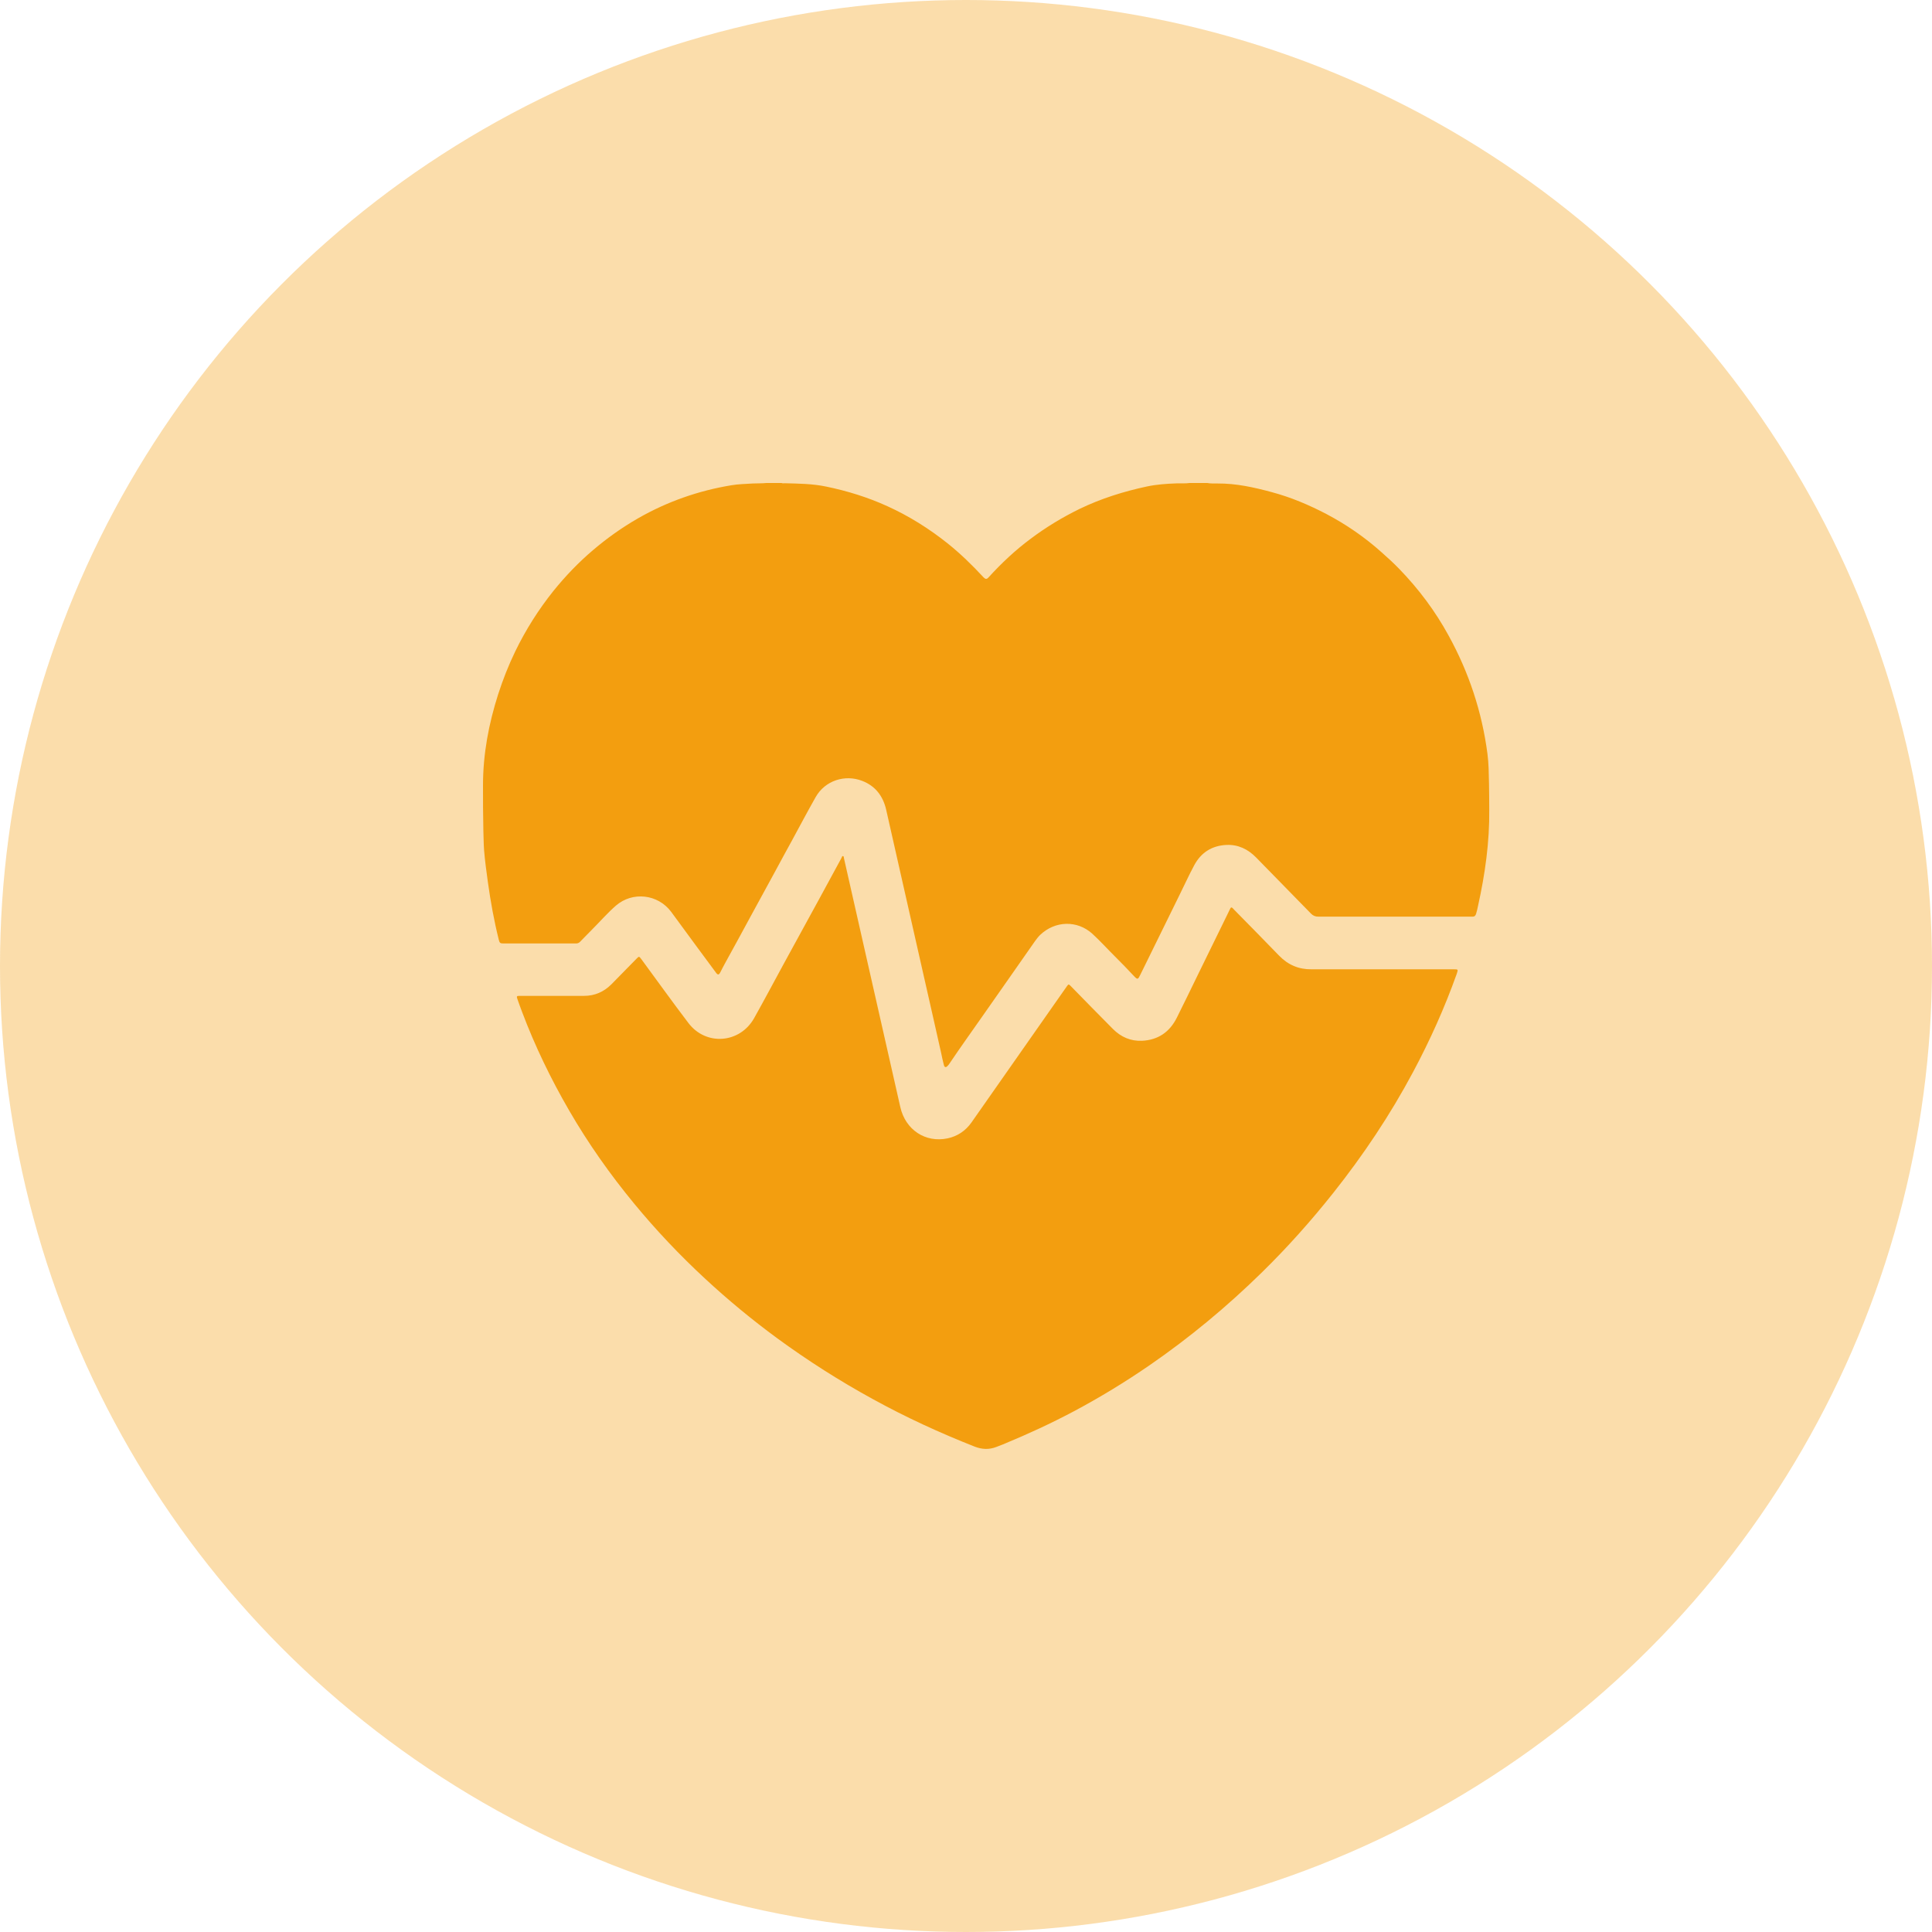 <svg width="48" height="48" viewBox="0 0 48 48" fill="none" xmlns="http://www.w3.org/2000/svg">
<circle cx="24" cy="24" r="24" fill="#F39E0F" fill-opacity="0.35"/>
<g clip-path="url(#clip0_2335_227)">
<path d="M19.039 12H19.417C19.444 12.012 19.472 12.006 19.502 12.006C19.846 12.015 20.188 12.018 20.527 12.089C21.05 12.197 21.561 12.355 22.048 12.577C22.583 12.82 23.076 13.129 23.538 13.496C23.859 13.752 24.152 14.038 24.433 14.341C24.482 14.393 24.515 14.396 24.561 14.344C24.881 13.992 25.226 13.668 25.607 13.385C25.988 13.098 26.393 12.854 26.819 12.645C27.354 12.386 27.917 12.21 28.497 12.086C28.742 12.034 28.99 12.018 29.241 12.009C29.347 12.006 29.45 12.015 29.556 12H29.994C30.079 12.015 30.166 12.012 30.251 12.012C30.714 12.009 31.158 12.108 31.6 12.228C32.074 12.355 32.525 12.546 32.96 12.774C33.45 13.033 33.904 13.345 34.321 13.718C34.475 13.853 34.626 13.992 34.769 14.14C35.249 14.636 35.66 15.185 35.993 15.796C36.495 16.709 36.819 17.686 36.955 18.725C36.988 18.972 36.988 19.222 36.994 19.472C37 19.684 36.997 19.894 37 20.107C37.009 20.918 36.897 21.713 36.722 22.503C36.707 22.571 36.695 22.636 36.673 22.703C36.658 22.753 36.631 22.777 36.58 22.774C36.562 22.774 36.543 22.774 36.525 22.774C35.267 22.774 34.01 22.774 32.752 22.774C32.676 22.774 32.622 22.75 32.57 22.697C32.117 22.232 31.66 21.769 31.207 21.303C31.004 21.097 30.762 20.98 30.475 20.992C30.115 21.007 29.84 21.177 29.668 21.501C29.538 21.744 29.423 21.997 29.299 22.247C28.978 22.904 28.655 23.561 28.331 24.217C28.271 24.341 28.262 24.344 28.168 24.245C28.017 24.082 27.862 23.924 27.705 23.767C27.515 23.579 27.336 23.379 27.14 23.2C26.768 22.861 26.218 22.87 25.843 23.227C25.791 23.277 25.749 23.335 25.706 23.394C25.283 24.002 24.857 24.606 24.433 25.213C24.155 25.611 23.871 26.006 23.599 26.41C23.581 26.438 23.563 26.465 23.538 26.487C23.499 26.527 23.466 26.518 23.451 26.462C23.424 26.36 23.402 26.256 23.381 26.154C23.242 25.522 23.094 24.89 22.952 24.254C22.801 23.585 22.649 22.916 22.498 22.247C22.338 21.538 22.178 20.828 22.017 20.119C21.939 19.777 21.748 19.527 21.422 19.401C20.992 19.234 20.497 19.392 20.264 19.805C20.064 20.159 19.874 20.517 19.68 20.875C19.538 21.137 19.393 21.396 19.254 21.658C19.051 22.034 18.846 22.41 18.64 22.784C18.434 23.16 18.235 23.536 18.026 23.909C17.981 23.989 17.939 24.073 17.896 24.156C17.863 24.224 17.833 24.227 17.79 24.168C17.63 23.955 17.476 23.739 17.316 23.527C17.101 23.237 16.889 22.944 16.675 22.654C16.345 22.213 15.716 22.142 15.302 22.5C15.09 22.685 14.906 22.898 14.706 23.098C14.606 23.197 14.51 23.299 14.413 23.397C14.383 23.428 14.352 23.44 14.31 23.44C13.708 23.44 13.107 23.44 12.502 23.44C12.429 23.44 12.411 23.425 12.393 23.351C12.275 22.879 12.188 22.398 12.121 21.914C12.085 21.652 12.048 21.387 12.027 21.125C12.015 20.961 12.015 20.798 12.009 20.634C12 20.261 12 19.885 12 19.512C12 18.735 12.142 17.982 12.378 17.245C12.496 16.881 12.635 16.527 12.801 16.184C13.061 15.648 13.379 15.145 13.751 14.68C14.05 14.31 14.377 13.97 14.736 13.665C15.084 13.369 15.453 13.107 15.849 12.879C16.575 12.463 17.352 12.191 18.171 12.056C18.35 12.025 18.528 12.025 18.707 12.012C18.819 12.006 18.927 12.012 19.039 12Z" fill="#F39E0F"/>
<path d="M13.748 24.742C14.002 24.742 14.256 24.742 14.51 24.742C14.776 24.742 15.002 24.643 15.19 24.455C15.399 24.242 15.607 24.029 15.816 23.817C15.876 23.755 15.879 23.758 15.931 23.826C16.321 24.356 16.705 24.893 17.104 25.417C17.539 25.991 18.383 25.926 18.737 25.294C18.988 24.846 19.23 24.39 19.475 23.94C19.771 23.397 20.07 22.851 20.367 22.309C20.548 21.976 20.726 21.646 20.908 21.313C20.917 21.294 20.92 21.266 20.944 21.269C20.965 21.273 20.965 21.303 20.968 21.322C21.138 22.071 21.307 22.817 21.476 23.567C21.773 24.88 22.072 26.191 22.368 27.505C22.495 28.069 22.991 28.399 23.544 28.282C23.789 28.229 23.986 28.097 24.134 27.89C24.814 26.919 25.495 25.947 26.175 24.976C26.284 24.822 26.393 24.665 26.502 24.51C26.547 24.446 26.55 24.446 26.605 24.501C26.952 24.856 27.3 25.213 27.651 25.565C27.85 25.765 28.092 25.87 28.373 25.858C28.77 25.839 29.06 25.642 29.238 25.284C29.416 24.927 29.592 24.566 29.767 24.205C30.009 23.712 30.248 23.221 30.49 22.728C30.514 22.676 30.541 22.623 30.566 22.571C30.581 22.54 30.599 22.537 30.623 22.561C30.635 22.574 30.65 22.586 30.662 22.602C31.034 22.981 31.409 23.36 31.778 23.742C32.002 23.974 32.268 24.085 32.582 24.082C33.734 24.082 34.886 24.082 36.038 24.082C36.066 24.082 36.093 24.082 36.117 24.082C36.229 24.082 36.229 24.082 36.193 24.193C35.893 25.035 35.527 25.849 35.107 26.635C34.539 27.699 33.873 28.695 33.127 29.635C32.576 30.329 31.987 30.989 31.355 31.609C30.487 32.46 29.559 33.231 28.561 33.919C27.956 34.335 27.33 34.717 26.68 35.063C26.106 35.368 25.516 35.639 24.917 35.886C24.866 35.907 24.811 35.929 24.757 35.948C24.576 36.019 24.397 36.012 24.216 35.941C23.348 35.599 22.504 35.211 21.685 34.76C20.863 34.31 20.073 33.807 19.314 33.252C18.685 32.79 18.084 32.294 17.509 31.76C16.886 31.183 16.303 30.567 15.761 29.91C15.16 29.182 14.616 28.411 14.141 27.591C13.687 26.808 13.294 25.997 12.974 25.149C12.931 25.038 12.892 24.927 12.853 24.816C12.832 24.754 12.838 24.742 12.904 24.742C13.182 24.742 13.46 24.742 13.742 24.742H13.748Z" fill="#F39E0F"/>
</g>
<defs>
<clipPath id="clip0_2335_227">
<rect width="25" height="24" fill="white" transform="translate(12 12)"/>
</clipPath>
</defs>
</svg>
